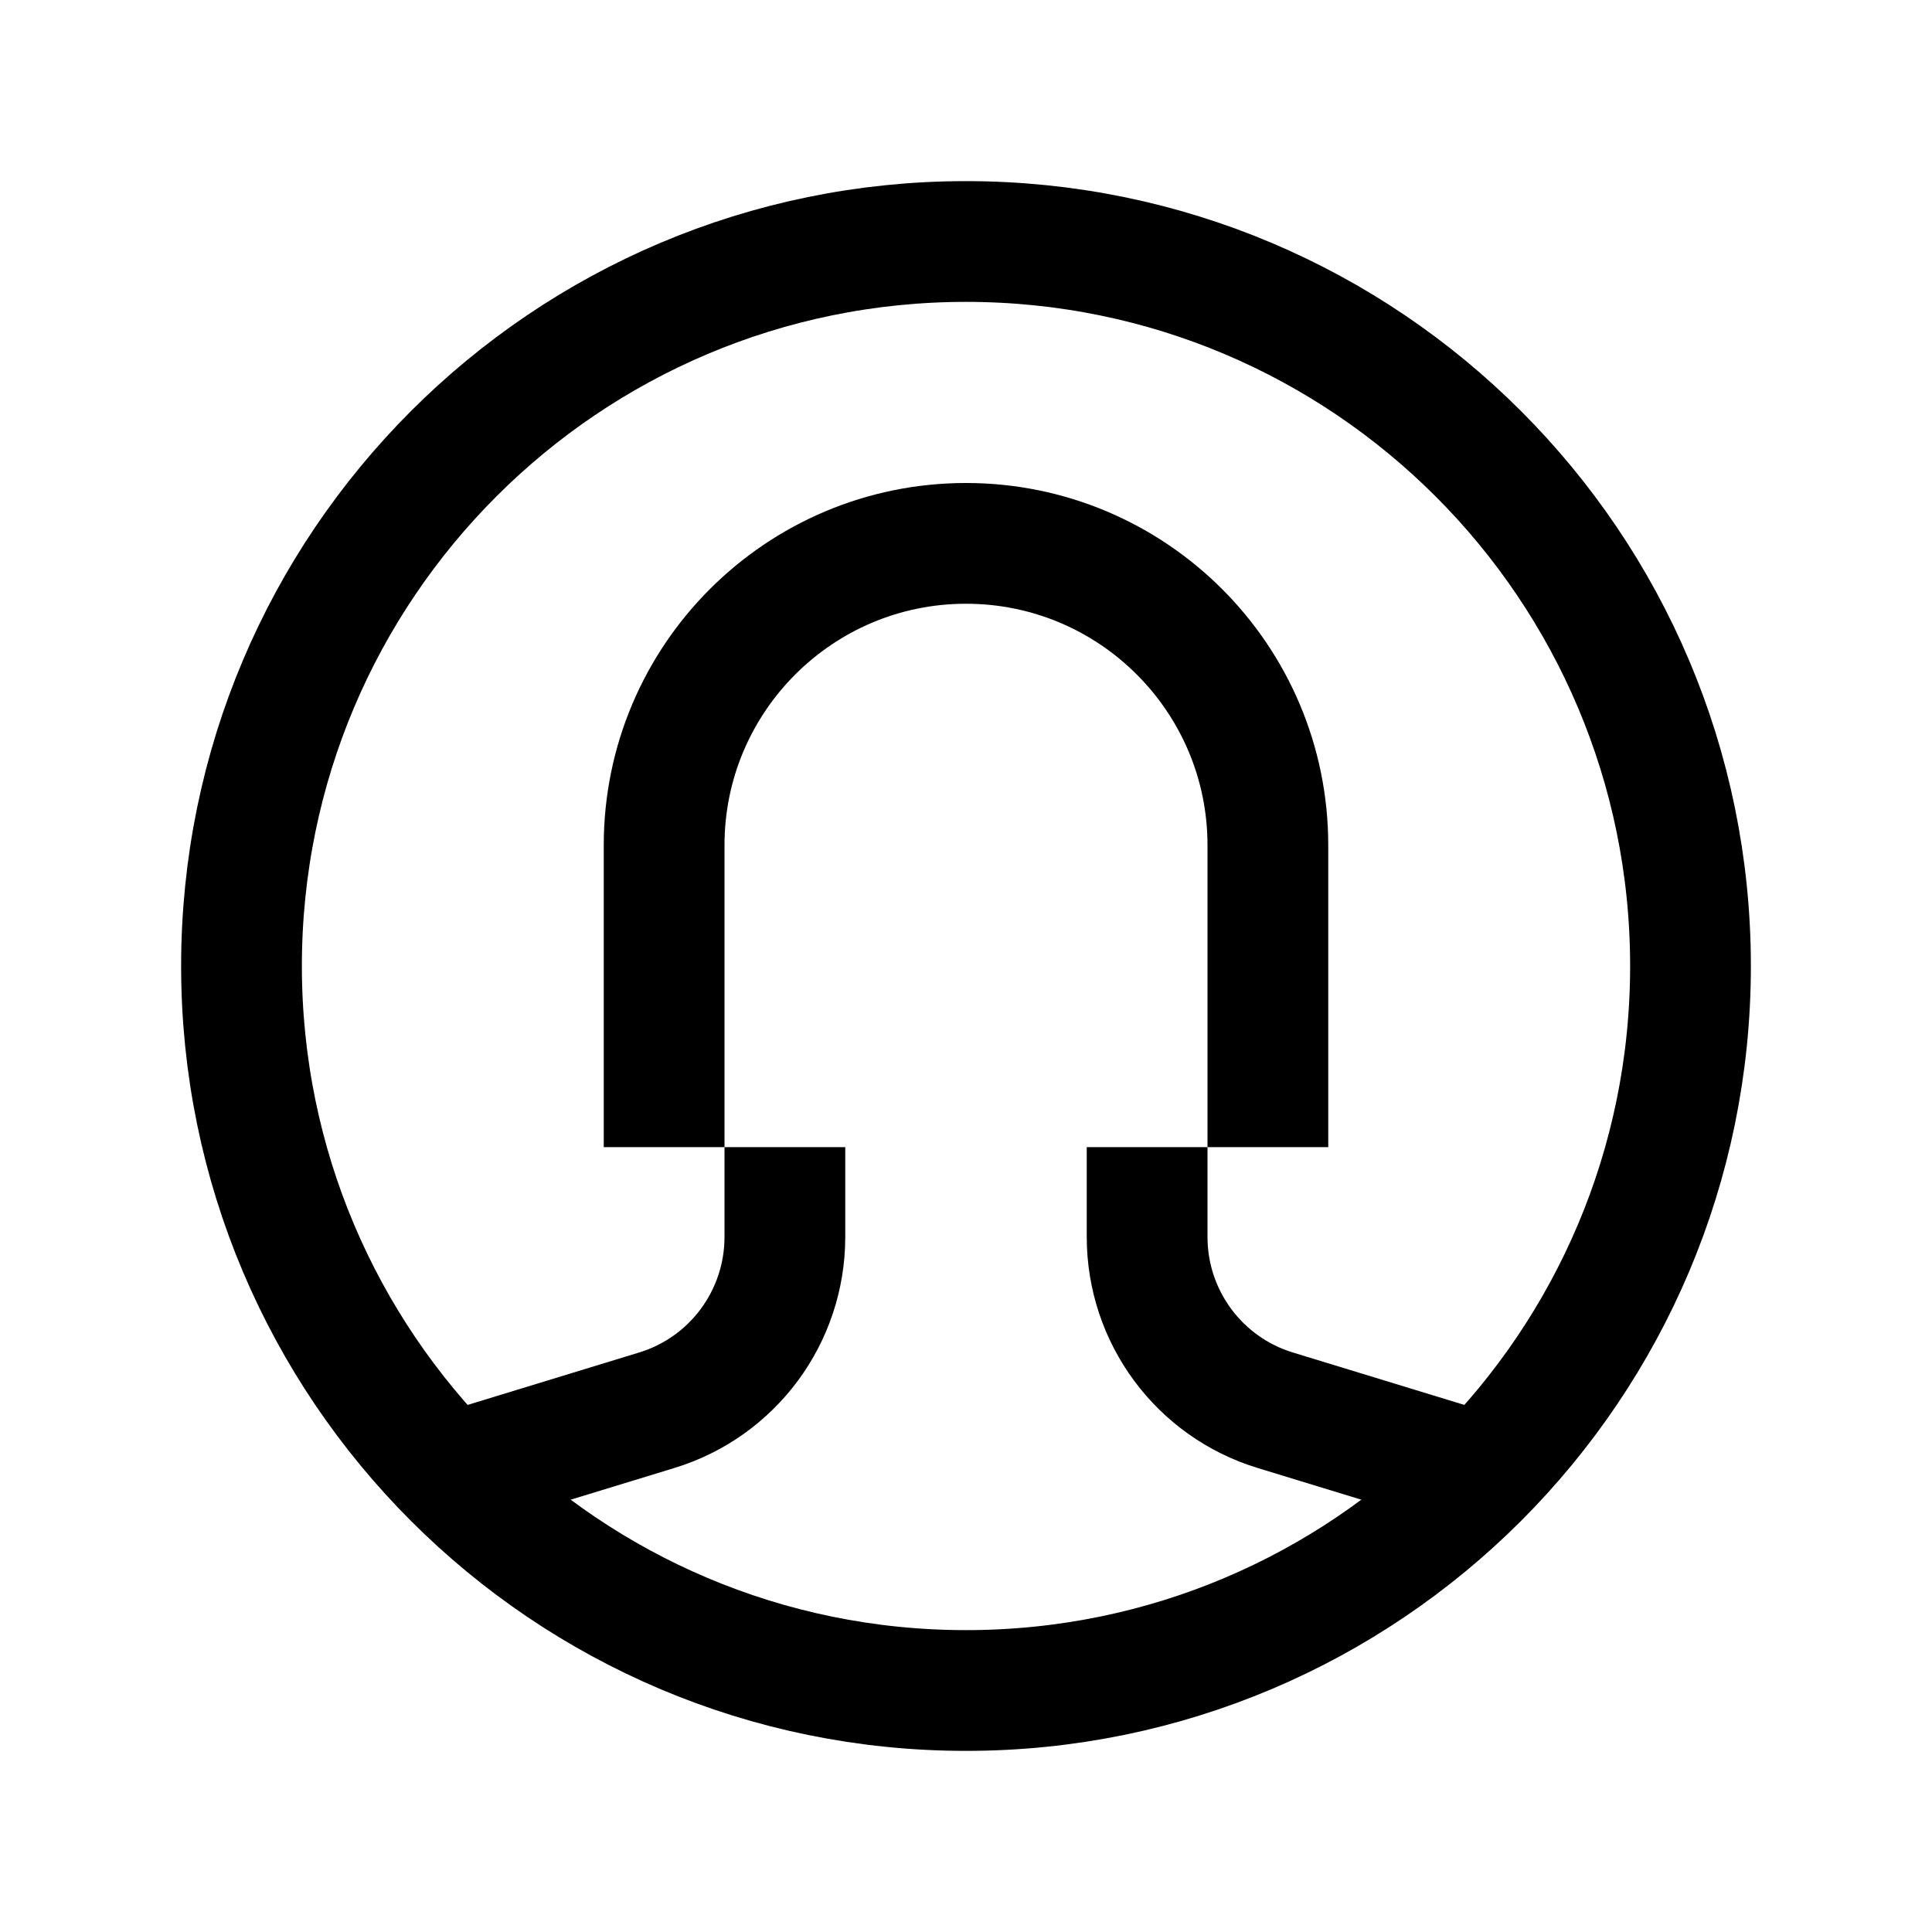 <svg width="32" height="32" viewBox="0 0 32 32" fill="none" xmlns="http://www.w3.org/2000/svg">
<path d="M16 28C22.627 28 28 22.627 28 16C28 9.373 22.627 4 16 4C9.373 4 4 9.373 4 16C4 22.627 9.373 28 16 28Z" stroke="black" stroke-width="2" stroke-miterlimit="10"/>
<path d="M11 19V14C11 11.239 13.239 9 16 9C18.761 9 21 11.239 21 14V19" stroke="black" stroke-width="2" stroke-miterlimit="10"/>
<path d="M7.44 24.409L10.878 23.358C12.139 22.973 13 21.808 13 20.489V19" stroke="black" stroke-width="2" stroke-miterlimit="10"/>
<path d="M24.56 24.409L21.122 23.358C19.861 22.973 19 21.808 19 20.489V19" stroke="black" stroke-width="2" stroke-miterlimit="10"/>
</svg>
